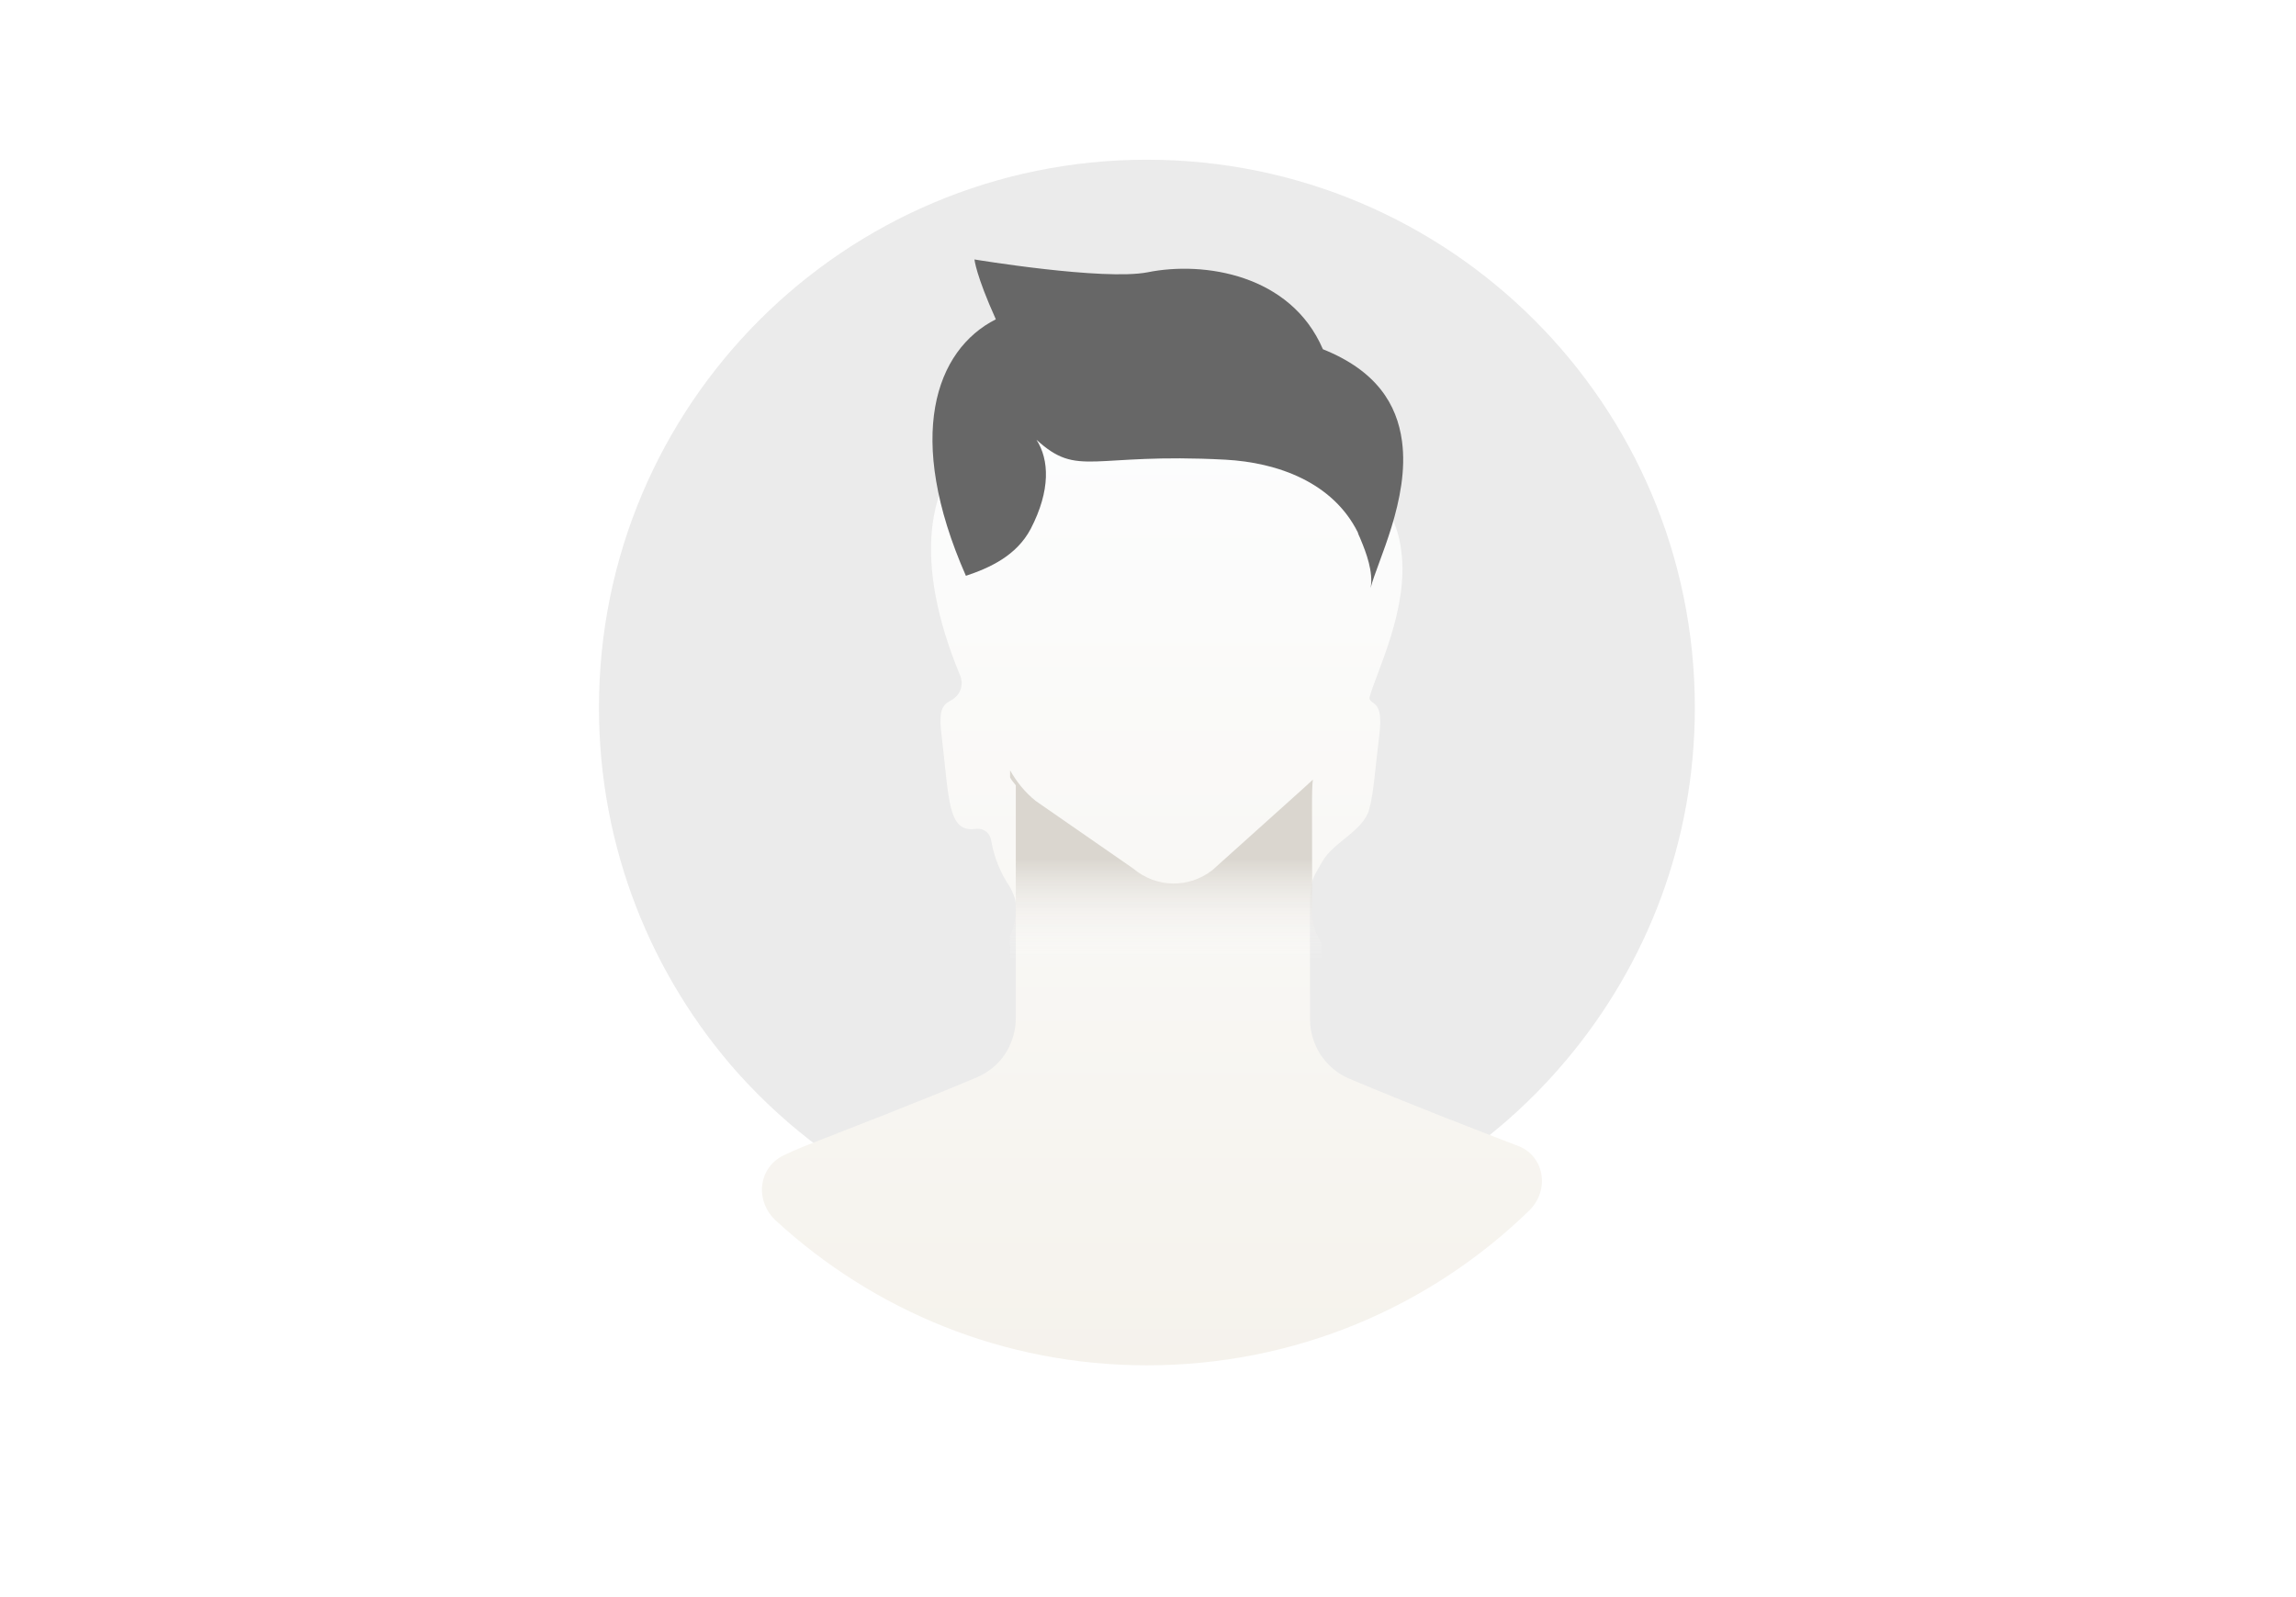 <svg width="230" height="160" viewBox="0 0 230 160" fill="none" xmlns="http://www.w3.org/2000/svg">
<path d="M169.779 70.889C169.779 84.308 164.997 96.514 157.002 106.079C146.938 118.141 131.806 125.779 114.818 125.779C98.544 125.779 83.983 118.712 73.919 107.506C65.282 97.799 60 84.951 60 70.889C60 40.554 84.554 16 114.889 16C145.225 16 169.779 40.554 169.779 70.889Z" fill="#EBEBEB"/>
<g filter="url(#filter0_d_4784_240)">
<path d="M151.863 103.723C154.707 104.637 155.323 108.197 153.181 110.279C143.3 119.887 129.811 125.779 114.889 125.779C100.532 125.779 87.508 120.279 77.729 111.289C75.606 109.337 75.919 105.982 78.518 104.734C79.141 104.435 79.796 104.145 80.485 103.866L82.484 103.081C86.267 101.582 91.192 99.726 97.83 96.942C99.329 96.3 100.542 95.158 101.185 93.659C101.542 92.874 101.756 91.946 101.756 91.018V79.642C101.756 79.011 101.467 78.449 101.185 77.885V77.885C100.244 76.505 99.579 74.904 99.286 73.181C99.21 72.735 98.936 72.343 98.527 72.152V72.152C98.261 72.028 97.959 72.008 97.668 72.045C94.922 72.402 95.079 68.997 94.333 62.752C94.034 60.486 94.284 59.715 95.082 59.273C95.415 59.088 95.738 58.877 95.964 58.571V58.571C96.368 58.023 96.443 57.298 96.181 56.669C91.385 45.153 93.022 37.346 97.374 33.505C98.512 32.502 98.412 29.236 97.94 27.794V27.794C97.363 26.03 99.261 26.28 101.1 26.532C105.269 27.101 111.918 27.844 114.889 27.278C120.034 26.236 127.734 27.273 131.483 33.155C132.196 34.273 133.158 35.231 134.328 35.855C138.316 37.982 139.997 40.952 140.371 44.194C141.145 49.96 137.9 56.28 137.19 58.855C137.169 58.931 137.195 59.038 137.236 59.104V59.104C137.301 59.209 137.373 59.288 137.478 59.352C138.197 59.794 138.424 60.566 138.159 62.752C137.758 65.919 137.618 68.474 137.15 70.103C136.524 72.284 133.591 73.332 132.466 75.302L131.863 76.358C131.636 76.755 131.451 77.18 131.384 77.632C131.359 77.805 131.341 77.962 131.306 78.17C131.163 79.098 131.235 80.954 131.235 91.161C131.235 92.374 131.592 93.516 132.234 94.587C132.934 95.637 133.909 96.55 135.158 97.056C135.207 97.075 135.225 97.077 135.275 97.093V97.093C135.327 97.11 135.402 97.168 135.453 97.189C142.764 100.24 148.022 102.23 151.863 103.723V103.723Z" fill="url(#paint0_linear_4784_240)"/>
</g>
<path d="M137.302 58.898C137.587 57.328 136.874 55.401 136.303 54.044C136.231 53.83 136.088 53.616 136.017 53.331C133.519 48.334 128.023 46.336 122.741 46.05C109.25 45.336 108.037 47.906 103.826 44.051C105.111 46.05 105.253 49.119 103.255 52.974C101.827 55.686 99.115 56.899 96.759 57.685C90.621 43.766 93.69 35.058 99.757 31.989C97.759 27.563 97.616 25.993 97.616 25.993C97.616 25.993 110.535 28.134 114.961 27.278C120.6 26.136 129.308 27.492 132.52 34.986C137.873 37.128 139.943 40.483 140.443 44.194C141.228 49.976 137.944 56.328 137.302 58.898Z" fill="#676767"/>
<path d="M132.377 94.444V96.871H101.185V93.73C101.542 92.945 101.756 92.017 101.756 91.089V78.67C101.542 78.384 101.328 78.17 101.185 77.885V77.171C101.827 78.313 102.684 79.383 103.754 80.24L113.533 87.021C115.817 88.948 119.101 89.019 121.456 87.164L130.592 78.955C130.878 78.67 131.235 78.384 131.52 78.099C131.378 79.026 131.449 80.882 131.449 91.089C131.378 92.303 131.734 93.516 132.377 94.444Z" fill="url(#paint1_linear_4784_240)"/>
<defs>
<filter id="filter0_d_4784_240" x="54.329" y="15.354" width="122.133" height="143.424" filterUnits="userSpaceOnUse" color-interpolation-filters="sRGB">
<feFlood flood-opacity="0" result="BackgroundImageFix"/>
<feColorMatrix in="SourceAlpha" type="matrix" values="0 0 0 0 0 0 0 0 0 0 0 0 0 0 0 0 0 0 127 0" result="hardAlpha"/>
<feOffset dy="11"/>
<feGaussianBlur stdDeviation="11"/>
<feColorMatrix type="matrix" values="0 0 0 0 0.576 0 0 0 0 0.502 0 0 0 0 0.396 0 0 0 0.37 0"/>
<feBlend mode="normal" in2="BackgroundImageFix" result="effect1_dropShadow_4784_240"/>
<feBlend mode="normal" in="SourceGraphic" in2="effect1_dropShadow_4784_240" result="shape"/>
</filter>
<linearGradient id="paint0_linear_4784_240" x1="115.505" y1="23.685" x2="115.505" y2="126.855" gradientUnits="userSpaceOnUse">
<stop stop-color="#FDFEFF"/>
<stop offset="0.996" stop-color="#F5F2EC"/>
</linearGradient>
<linearGradient id="paint1_linear_4784_240" x1="116.721" y1="96.257" x2="116.721" y2="85.938" gradientUnits="userSpaceOnUse">
<stop stop-color="white" stop-opacity="0"/>
<stop offset="0.991" stop-color="#DAD6CF"/>
</linearGradient>
</defs>
</svg>
